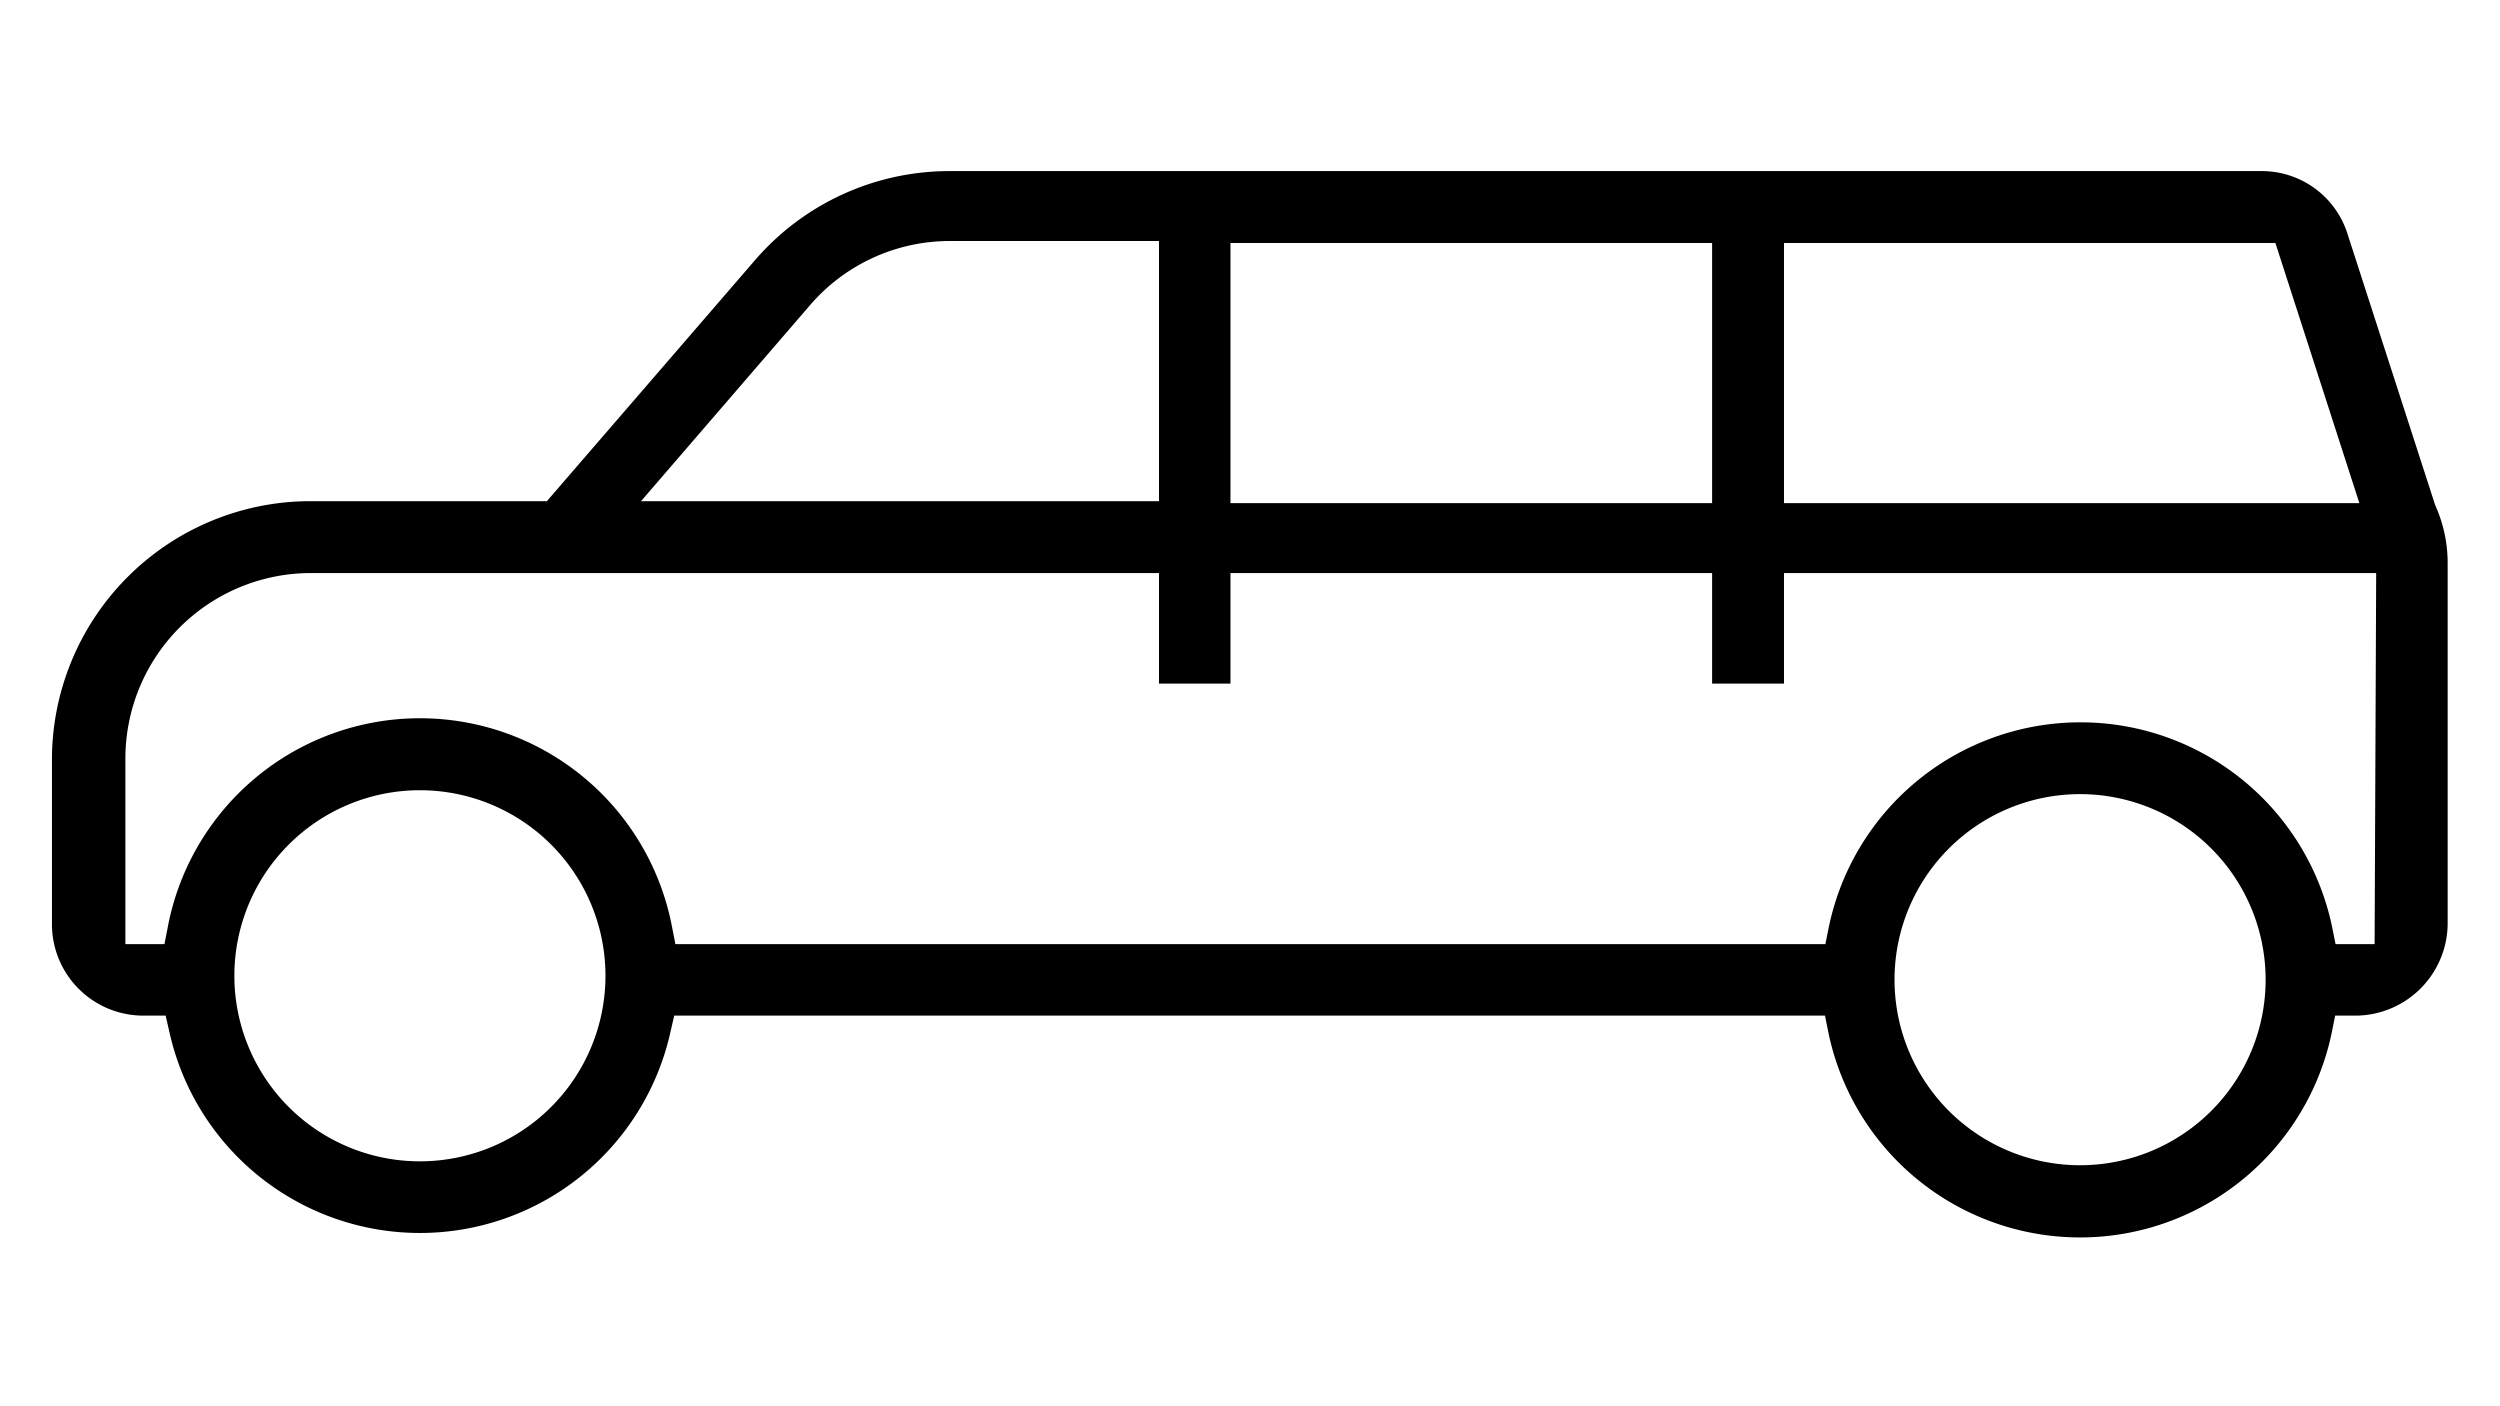 <svg id="레이어_1" data-name="레이어 1" xmlns="http://www.w3.org/2000/svg" viewBox="0 0 64 36"><title>large</title><path d="M60.1,6a2.3,2.3,0,0,0-2.21-1.62H24.32a6.57,6.57,0,0,0-5,2.29L14,12.83H7.92a6.62,6.62,0,0,0-6.59,6.59v4.25A2.34,2.34,0,0,0,3.67,26h.57l.09.39a6.57,6.57,0,0,0,12.84,0l.09-.39H46.72l.08.4a6.58,6.58,0,0,0,12.9,0l.08-.4h.55a2.37,2.37,0,0,0,2.33-2.34V14.42a3.59,3.59,0,0,0-.32-1.49Zm-14.43.22H58.25l2.15,6.66H45.67Zm-14.17,0H43.83v6.66H31.5ZM20.73,7.82a4.72,4.72,0,0,1,3.59-1.65h5.35v6.66H16.41Zm-10,21.91h0A4.75,4.75,0,1,1,15.5,25,4.75,4.75,0,0,1,10.75,29.73Zm42.5.1h0A4.75,4.75,0,1,1,58,25.08,4.75,4.75,0,0,1,53.25,29.83Zm7.56-5.66h-1l-.08-.4a6.58,6.58,0,0,0-12.9,0l-.08.4H17.29l-.08-.41a6.57,6.57,0,0,0-12.92,0l-.08.41h-1V19.42a4.75,4.75,0,0,1,4.75-4.75H29.67V17.5H31.5V14.67H43.83V17.5h1.84V14.67H60.83Z" fill='current'/></svg>